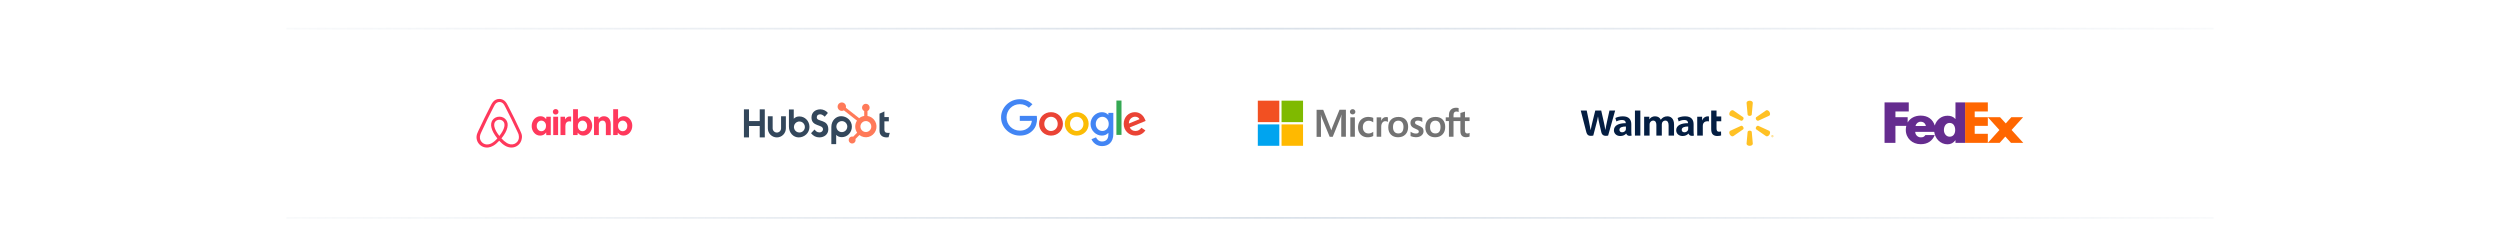 <svg width="1440" height="142" viewBox="0 0 1440 142" fill="none" xmlns="http://www.w3.org/2000/svg">
<rect width="1440" height="142" fill="white"/>
<path fill-rule="evenodd" clip-rule="evenodd" d="M1275 17H165V16H1275V17Z" fill="url(#paint0_linear)"/>
<g clip-path="url(#clip0)">
<g clip-path="url(#clip1)">
<path d="M300.3 76.844C300.158 76.503 300.026 76.144 299.885 75.838L299.232 74.377L299.205 74.351C297.264 70.151 295.191 65.881 292.994 61.681L292.905 61.506C292.685 61.094 292.464 60.639 292.235 60.219C291.953 59.721 291.679 59.187 291.229 58.679C290.79 58.148 290.238 57.721 289.613 57.427C288.987 57.133 288.304 56.981 287.611 56.981C286.919 56.981 286.236 57.133 285.61 57.427C284.984 57.721 284.432 58.148 283.994 58.679C283.579 59.187 283.27 59.721 282.988 60.219C282.767 60.674 282.547 61.121 282.317 61.532L282.229 61.707C280.067 65.907 277.958 70.177 276.017 74.377L275.964 74.429C275.77 74.884 275.541 75.357 275.32 75.864C275.179 76.171 275.038 76.503 274.897 76.871C274.515 77.833 274.394 78.877 274.543 79.9C274.693 80.923 275.109 81.89 275.75 82.705C276.392 83.521 277.236 84.156 278.2 84.549C279.165 84.942 280.216 85.079 281.25 84.947C282.241 84.817 283.195 84.49 284.055 83.984C285.203 83.346 286.305 82.418 287.541 81.079C288.776 82.418 289.905 83.346 291.026 83.993C292.104 84.62 293.324 84.966 294.573 84.999C296.02 85.005 297.419 84.492 298.514 83.555C299.609 82.617 300.324 81.318 300.529 79.898C300.765 78.878 300.685 77.81 300.3 76.836V76.844ZM287.629 78.297C286.111 76.372 285.123 74.604 284.788 73.091C284.649 72.53 284.619 71.948 284.7 71.376C284.761 70.929 284.929 70.536 285.158 70.203C285.688 69.442 286.614 68.969 287.629 68.969C288.111 68.955 288.589 69.059 289.02 69.273C289.451 69.487 289.822 69.803 290.1 70.194C290.329 70.544 290.497 70.929 290.55 71.376C290.638 71.883 290.603 72.469 290.461 73.091C290.126 74.578 289.138 76.363 287.629 78.297ZM298.87 79.592C298.77 80.313 298.481 80.995 298.032 81.571C297.583 82.147 296.99 82.596 296.311 82.873C295.641 83.153 294.9 83.232 294.176 83.153C293.47 83.066 292.764 82.838 292.041 82.418C290.839 81.682 289.759 80.767 288.838 79.706C290.691 77.431 291.811 75.357 292.235 73.511C292.438 72.636 292.464 71.848 292.376 71.122C292.266 70.433 292.007 69.777 291.617 69.197C291.172 68.568 290.578 68.057 289.887 67.709C289.196 67.361 288.43 67.187 287.655 67.202C286.023 67.202 284.567 67.954 283.685 69.188C283.288 69.767 283.031 70.428 282.935 71.122C282.82 71.857 282.847 72.671 283.076 73.511C283.5 75.357 284.647 77.457 286.473 79.723C285.567 80.805 284.485 81.728 283.27 82.453C282.538 82.873 281.841 83.092 281.135 83.179C280.037 83.319 278.928 83.023 278.049 82.356C277.17 81.689 276.592 80.705 276.441 79.618C276.353 78.918 276.414 78.218 276.697 77.431C276.785 77.151 276.917 76.871 277.058 76.538C277.253 76.083 277.482 75.611 277.703 75.138L277.738 75.077C279.644 70.903 281.726 66.642 283.888 62.468L283.976 62.293C284.197 61.873 284.417 61.427 284.647 61.007C284.876 60.561 285.123 60.132 285.441 59.782C285.716 59.456 286.059 59.195 286.447 59.015C286.835 58.835 287.258 58.742 287.686 58.742C288.114 58.742 288.537 58.835 288.925 59.015C289.313 59.195 289.657 59.456 289.932 59.782C290.241 60.132 290.497 60.561 290.726 61.007C290.947 61.427 291.167 61.882 291.397 62.293L291.485 62.468C293.638 66.642 295.72 70.903 297.661 75.077L297.688 75.103C297.917 75.558 298.111 76.066 298.332 76.503C298.473 76.844 298.614 77.116 298.703 77.404C298.87 78.192 298.958 78.892 298.87 79.592ZM311.153 78.104C310.488 78.114 309.829 77.975 309.226 77.698C308.622 77.421 308.09 77.012 307.667 76.503C306.718 75.418 306.214 74.019 306.255 72.583C306.241 71.116 306.761 69.693 307.72 68.576C308.164 68.06 308.716 67.647 309.338 67.366C309.96 67.085 310.637 66.942 311.32 66.948C311.963 66.931 312.6 67.076 313.172 67.37C313.743 67.663 314.229 68.097 314.585 68.628L314.673 67.254H317.25V77.824H314.664L314.576 76.284C314.209 76.852 313.702 77.317 313.103 77.636C312.504 77.954 311.832 78.115 311.153 78.104ZM311.823 75.584C312.335 75.584 312.785 75.444 313.208 75.191C313.597 74.911 313.914 74.543 314.161 74.097C314.382 73.651 314.497 73.117 314.497 72.522C314.531 72.005 314.43 71.488 314.202 71.022C313.975 70.556 313.629 70.156 313.2 69.862C312.787 69.607 312.31 69.471 311.823 69.471C311.336 69.471 310.86 69.607 310.447 69.862C310.058 70.142 309.741 70.509 309.494 70.956C309.26 71.448 309.146 71.987 309.158 72.531C309.124 73.047 309.225 73.564 309.453 74.03C309.68 74.497 310.026 74.896 310.455 75.191C310.87 75.444 311.32 75.584 311.823 75.584ZM321.661 64.402C321.661 64.708 321.608 64.988 321.467 65.216C321.326 65.434 321.132 65.636 320.876 65.776C320.62 65.916 320.347 65.968 320.064 65.968C319.782 65.968 319.5 65.916 319.244 65.776C319.002 65.642 318.798 65.449 318.653 65.216C318.516 64.966 318.449 64.685 318.458 64.402C318.458 64.087 318.52 63.807 318.653 63.588C318.794 63.326 318.997 63.168 319.244 63.028C319.5 62.888 319.773 62.827 320.064 62.827C320.345 62.82 320.623 62.886 320.87 63.018C321.118 63.15 321.326 63.343 321.476 63.579C321.604 63.834 321.668 64.117 321.661 64.402ZM318.661 77.789V67.237H321.467V77.807H318.653L318.661 77.789ZM328.967 70.002V70.037C328.835 69.976 328.658 69.949 328.526 69.923C328.35 69.888 328.208 69.888 328.041 69.888C327.255 69.888 326.664 70.116 326.276 70.588C325.853 71.069 325.658 71.743 325.658 72.609V77.798H322.844V67.228H325.429L325.517 68.829C325.8 68.269 326.135 67.849 326.611 67.534C327.085 67.228 327.643 67.075 328.208 67.097C328.411 67.097 328.605 67.114 328.773 67.149C328.861 67.176 328.914 67.176 328.967 67.202V70.002ZM330.097 77.789V62.897H332.903V68.584C333.3 68.077 333.75 67.683 334.314 67.377C335.208 66.942 336.224 66.819 337.197 67.027C338.171 67.235 339.045 67.762 339.679 68.523C340.63 69.61 341.134 71.013 341.091 72.452C341.105 73.919 340.585 75.342 339.626 76.459C339.182 76.975 338.63 77.388 338.008 77.669C337.386 77.95 336.71 78.093 336.026 78.087C335.383 78.104 334.746 77.959 334.175 77.665C333.604 77.371 333.117 76.938 332.761 76.407L332.673 77.781L330.097 77.807V77.789ZM335.523 75.584C336.026 75.584 336.476 75.444 336.9 75.191C337.288 74.911 337.605 74.543 337.853 74.097C338.082 73.651 338.188 73.117 338.188 72.522C338.188 71.936 338.082 71.402 337.853 70.956C337.621 70.525 337.295 70.152 336.9 69.862C336.487 69.607 336.01 69.471 335.523 69.471C335.036 69.471 334.56 69.607 334.147 69.862C333.75 70.142 333.441 70.509 333.185 70.956C332.952 71.448 332.837 71.987 332.85 72.531C332.815 73.047 332.917 73.564 333.144 74.03C333.371 74.497 333.717 74.896 334.147 75.191C334.561 75.444 335.011 75.584 335.523 75.584ZM342.15 77.798V67.228H344.735L344.823 68.602C345.148 68.075 345.609 67.644 346.158 67.354C346.707 67.063 347.325 66.923 347.947 66.948C348.658 66.936 349.357 67.132 349.956 67.512C350.556 67.891 351.029 68.438 351.317 69.083C351.626 69.748 351.794 70.571 351.794 71.489V77.824H348.979V71.857C348.979 71.122 348.811 70.544 348.476 70.116C348.141 69.696 347.682 69.468 347.1 69.468C346.676 69.468 346.305 69.556 345.979 69.748C345.67 69.949 345.414 70.203 345.22 70.562C345.024 70.924 344.927 71.332 344.938 71.743V77.798H342.15ZM353.197 77.798V62.888H356.011V68.576C356.393 68.065 356.889 67.65 357.46 67.363C358.031 67.076 358.662 66.925 359.303 66.922C359.967 66.912 360.626 67.051 361.229 67.328C361.833 67.606 362.365 68.014 362.788 68.523C363.732 69.61 364.233 71.009 364.191 72.443C364.206 73.91 363.686 75.334 362.726 76.451C362.282 76.966 361.73 77.379 361.108 77.66C360.486 77.942 359.81 78.084 359.126 78.078C358.483 78.096 357.846 77.951 357.275 77.657C356.704 77.363 356.217 76.93 355.861 76.398L355.782 77.772L353.197 77.798ZM358.65 75.584C359.161 75.584 359.611 75.444 360.026 75.191C360.423 74.911 360.732 74.543 360.988 74.097C361.208 73.651 361.323 73.117 361.323 72.522C361.357 72.005 361.256 71.488 361.029 71.022C360.801 70.556 360.456 70.156 360.026 69.862C359.613 69.607 359.136 69.471 358.65 69.471C358.163 69.471 357.686 69.607 357.273 69.862C356.885 70.142 356.567 70.509 356.32 70.956C356.074 71.443 355.958 71.986 355.985 72.531C355.95 73.047 356.052 73.564 356.279 74.03C356.507 74.497 356.852 74.896 357.282 75.191C357.697 75.444 358.12 75.584 358.65 75.584Z" fill="#FF385C"/>
</g>
<g clip-path="url(#clip2)">
<path d="M437.597 62.973V69.743H431.428V62.973H428.5V79.133H431.428V72.583H437.597V79.133H440.525V62.973H437.597Z" fill="#33475B"/>
<path d="M449.897 73.909C449.897 74.557 449.642 75.178 449.188 75.636C448.733 76.094 448.117 76.351 447.475 76.351C446.832 76.351 446.216 76.094 445.762 75.636C445.307 75.178 445.052 74.557 445.052 73.909V66.987H442.274V73.909C442.274 75.298 442.822 76.63 443.796 77.612C444.77 78.594 446.092 79.146 447.47 79.146C448.848 79.146 450.169 78.594 451.143 77.612C452.118 76.63 452.665 75.298 452.665 73.909V66.987H449.897V73.909Z" fill="#33475B"/>
<path d="M470.479 67.701C470.479 66.282 471.41 65.832 472.43 65.832C473.252 65.832 474.338 66.463 475.049 67.228L476.868 65.067C475.96 63.829 474.117 62.973 472.609 62.973C469.596 62.973 467.417 64.752 467.417 67.701C467.417 73.171 474.051 71.436 474.051 74.498C474.051 75.442 473.142 76.276 472.1 76.276C470.457 76.276 469.925 75.467 469.17 74.611L467.151 76.726C468.443 78.324 470.035 79.136 471.944 79.136C474.806 79.136 477.109 77.335 477.109 74.521C477.109 68.447 470.474 70.334 470.474 67.701" fill="#33475B"/>
<path d="M511.523 76.551C509.881 76.551 509.415 75.835 509.415 74.739V69.887H511.966V67.429H509.415V64.185L506.599 65.459V75.342C506.599 77.87 508.329 79.144 510.702 79.144C511.074 79.151 511.446 79.121 511.813 79.055L512.5 76.505C512.19 76.527 511.834 76.548 511.523 76.548" fill="#33475B"/>
<path d="M460.471 67.069C459.095 67.069 458.135 67.471 457.206 68.389V63.07H454.424V72.928C454.424 76.619 457.072 79.147 460.046 79.147C463.346 79.147 466.249 76.575 466.249 73.109C466.249 69.688 463.577 67.07 460.471 67.07V67.069ZM460.453 76.326C459.829 76.326 459.219 76.139 458.7 75.79C458.181 75.44 457.776 74.943 457.537 74.362C457.298 73.78 457.236 73.141 457.357 72.523C457.479 71.906 457.78 71.339 458.221 70.894C458.663 70.449 459.225 70.146 459.838 70.023C460.45 69.901 461.085 69.964 461.661 70.204C462.238 70.445 462.731 70.853 463.078 71.376C463.425 71.9 463.61 72.515 463.61 73.144C463.61 73.988 463.277 74.797 462.685 75.394C462.093 75.99 461.291 76.326 460.453 76.326Z" fill="#33475B"/>
<path d="M490.679 72.962C490.679 69.491 487.782 66.924 484.476 66.924C481.502 66.924 478.855 69.452 478.855 73.143V83.007H481.637V77.681C482.564 78.598 483.525 79.001 484.9 79.001C488.006 79.001 490.678 76.385 490.678 72.962H490.679ZM488.045 72.927C488.045 73.556 487.86 74.171 487.513 74.695C487.166 75.218 486.673 75.626 486.096 75.867C485.519 76.107 484.885 76.17 484.272 76.048C483.66 75.925 483.098 75.622 482.656 75.177C482.215 74.732 481.914 74.165 481.792 73.548C481.671 72.931 481.733 72.291 481.972 71.71C482.211 71.128 482.615 70.631 483.135 70.282C483.654 69.932 484.264 69.745 484.888 69.745C485.725 69.745 486.528 70.081 487.12 70.677C487.712 71.274 488.045 72.083 488.045 72.927Z" fill="#33475B"/>
<path d="M499.667 66.788V63.971C500.036 63.797 500.349 63.521 500.569 63.174C500.789 62.828 500.906 62.426 500.908 62.015V61.95C500.908 61.375 500.681 60.823 500.278 60.416C499.874 60.01 499.327 59.781 498.756 59.781H498.691C498.121 59.781 497.573 60.01 497.17 60.416C496.766 60.823 496.539 61.375 496.539 61.95V62.015C496.541 62.426 496.659 62.828 496.878 63.174C497.098 63.521 497.411 63.797 497.78 63.971V66.788C496.719 66.952 495.719 67.395 494.882 68.074L487.217 62.056C487.271 61.857 487.3 61.653 487.303 61.447C487.304 60.964 487.163 60.491 486.897 60.088C486.631 59.686 486.253 59.372 485.81 59.186C485.367 59 484.88 58.951 484.409 59.045C483.938 59.138 483.506 59.37 483.166 59.712C482.827 60.053 482.595 60.488 482.501 60.962C482.407 61.437 482.454 61.928 482.637 62.375C482.82 62.822 483.13 63.204 483.529 63.473C483.927 63.742 484.396 63.886 484.876 63.887C485.295 63.885 485.707 63.772 486.069 63.56L493.618 69.479C492.94 70.512 492.586 71.727 492.602 72.965C492.619 74.203 493.005 75.407 493.711 76.421L491.415 78.735C491.23 78.675 491.036 78.644 490.841 78.641C490.448 78.641 490.063 78.759 489.736 78.98C489.408 79.201 489.153 79.514 489.003 79.881C488.852 80.248 488.813 80.651 488.89 81.04C488.967 81.43 489.156 81.787 489.435 82.068C489.713 82.349 490.068 82.54 490.454 82.617C490.84 82.695 491.241 82.655 491.604 82.503C491.968 82.352 492.279 82.094 492.498 81.765C492.717 81.435 492.834 81.047 492.834 80.65C492.832 80.454 492.801 80.258 492.741 80.071L495.012 77.782C495.753 78.356 496.614 78.752 497.53 78.94C498.446 79.127 499.392 79.1 500.297 78.862C501.201 78.624 502.039 78.18 502.746 77.565C503.454 76.95 504.013 76.179 504.38 75.313C504.746 74.447 504.912 73.507 504.863 72.566C504.813 71.626 504.551 70.709 504.097 69.886C503.642 69.063 503.006 68.356 502.238 67.819C501.471 67.282 500.591 66.929 499.667 66.788ZM498.726 76.052C498.105 76.052 497.497 75.866 496.981 75.517C496.465 75.169 496.062 74.674 495.825 74.096C495.587 73.517 495.526 72.88 495.647 72.266C495.768 71.652 496.068 71.088 496.507 70.645C496.947 70.202 497.506 69.901 498.116 69.779C498.725 69.657 499.357 69.719 499.931 69.959C500.505 70.198 500.996 70.604 501.341 71.125C501.686 71.645 501.871 72.257 501.871 72.884C501.871 73.724 501.54 74.529 500.951 75.123C500.361 75.717 499.562 76.051 498.729 76.051" fill="#FF7A59"/>
</g>
<g clip-path="url(#clip3)">
<path d="M612.246 71.359C612.246 75.246 609.161 78.11 605.375 78.11C601.589 78.11 598.504 75.246 598.504 71.359C598.504 67.445 601.589 64.609 605.375 64.609C609.161 64.609 612.246 67.445 612.246 71.359ZM609.238 71.359C609.238 68.93 607.45 67.269 605.375 67.269C603.3 67.269 601.512 68.93 601.512 71.359C601.512 73.763 603.3 75.45 605.375 75.45C607.45 75.45 609.238 73.76 609.238 71.359Z" fill="#EA4335"/>
<path d="M627.07 71.359C627.07 75.246 623.985 78.11 620.198 78.11C616.412 78.11 613.327 75.246 613.327 71.359C613.327 67.448 616.412 64.609 620.198 64.609C623.985 64.609 627.07 67.445 627.07 71.359ZM624.062 71.359C624.062 68.93 622.274 67.269 620.198 67.269C618.123 67.269 616.335 68.93 616.335 71.359C616.335 73.763 618.123 75.45 620.198 75.45C622.274 75.45 624.062 73.76 624.062 71.359Z" fill="#FBBC05"/>
<path d="M641.276 65.016V77.136C641.276 82.121 638.292 84.157 634.766 84.157C631.446 84.157 629.448 81.969 628.694 80.179L631.313 79.105C631.779 80.204 632.922 81.5 634.763 81.5C637.02 81.5 638.419 80.127 638.419 77.543V76.573H638.314C637.641 77.391 636.344 78.106 634.707 78.106C631.282 78.106 628.144 75.166 628.144 71.383C628.144 67.573 631.282 64.609 634.707 64.609C636.341 64.609 637.638 65.324 638.314 66.118H638.419V65.02H641.276V65.016ZM638.632 71.383C638.632 69.007 637.023 67.269 634.976 67.269C632.9 67.269 631.162 69.007 631.162 71.383C631.162 73.736 632.9 75.45 634.976 75.45C637.023 75.45 638.632 73.736 638.632 71.383Z" fill="#4285F4"/>
<path d="M645.985 57.913V77.696H643.051V57.913H645.985Z" fill="#34A853"/>
<path d="M657.418 73.581L659.753 75.115C658.999 76.213 657.183 78.106 654.046 78.106C650.154 78.106 647.248 75.142 647.248 71.356C647.248 67.342 650.179 64.606 653.709 64.606C657.264 64.606 659.002 67.394 659.571 68.9L659.882 69.667L650.726 73.404C651.427 74.759 652.517 75.45 654.046 75.45C655.577 75.45 656.64 74.707 657.418 73.581ZM650.232 71.152L656.353 68.647C656.016 67.804 655.003 67.217 653.811 67.217C652.282 67.217 650.154 68.547 650.232 71.152Z" fill="#EA4335"/>
<path d="M587.398 69.603V66.739H597.191C597.287 67.238 597.336 67.829 597.336 68.468C597.336 70.617 596.74 73.273 594.82 75.166C592.951 77.084 590.564 78.106 587.402 78.106C581.54 78.106 576.611 73.401 576.611 67.625C576.611 61.848 581.54 57.143 587.402 57.143C590.644 57.143 592.954 58.397 594.69 60.031L592.639 62.052C591.395 60.902 589.708 60.007 587.398 60.007C583.118 60.007 579.771 63.407 579.771 67.625C579.771 71.843 583.118 75.243 587.398 75.243C590.175 75.243 591.756 74.144 592.769 73.146C593.59 72.336 594.131 71.18 594.344 69.6L587.398 69.603Z" fill="#4285F4"/>
</g>
<g clip-path="url(#clip4)">
<path d="M767.564 72.975L766.836 75.031H766.776C766.655 74.567 766.432 73.862 766.069 73.016L762.171 63.24H758.353V78.82H760.878V69.206C760.878 68.602 760.878 67.916 760.858 67.07C760.837 66.647 760.797 66.324 760.777 66.082H760.837C760.959 66.687 761.1 67.13 761.201 67.412L765.887 78.78H767.665L772.31 67.312C772.411 67.05 772.512 66.526 772.613 66.082H772.674C772.613 67.231 772.573 68.259 772.553 68.884V78.76H775.239V63.2H771.563L767.564 72.975ZM777.784 67.594H780.41V78.76H777.784V67.594ZM779.117 62.877C778.673 62.877 778.309 63.039 778.006 63.321C777.703 63.603 777.542 63.966 777.542 64.409C777.542 64.832 777.703 65.195 778.006 65.478C778.309 65.76 778.673 65.901 779.117 65.901C779.562 65.901 779.945 65.74 780.228 65.478C780.531 65.195 780.693 64.832 780.693 64.409C780.693 63.986 780.531 63.623 780.228 63.321C779.966 63.039 779.582 62.877 779.117 62.877ZM789.722 67.493C789.237 67.392 788.732 67.332 788.247 67.332C787.055 67.332 785.965 67.594 785.056 68.118C784.147 68.642 783.42 69.367 782.955 70.274C782.47 71.201 782.228 72.27 782.228 73.499C782.228 74.567 782.47 75.515 782.935 76.381C783.399 77.228 784.046 77.913 784.914 78.377C785.742 78.84 786.712 79.082 787.803 79.082C789.055 79.082 790.125 78.82 790.974 78.336L790.994 78.316V75.898L790.893 75.978C790.509 76.26 790.065 76.502 789.621 76.643C789.156 76.805 788.732 76.885 788.368 76.885C787.318 76.885 786.49 76.583 785.904 75.918C785.298 75.273 784.995 74.386 784.995 73.278C784.995 72.129 785.298 71.222 785.924 70.557C786.55 69.891 787.378 69.549 788.388 69.549C789.237 69.549 790.105 69.831 790.893 70.395L790.994 70.476V67.916L790.974 67.896C790.63 67.755 790.247 67.594 789.722 67.493ZM798.387 67.412C797.74 67.412 797.134 67.614 796.609 68.037C796.165 68.4 795.862 68.924 795.599 69.549H795.579V67.594H792.953V78.76H795.579V73.056C795.579 72.088 795.781 71.282 796.225 70.698C796.67 70.093 797.235 69.791 797.922 69.791C798.165 69.791 798.407 69.851 798.71 69.891C798.993 69.972 799.195 70.053 799.336 70.153L799.437 70.234V67.614L799.376 67.594C799.195 67.473 798.831 67.412 798.387 67.412ZM805.537 67.352C803.699 67.352 802.224 67.896 801.194 68.964C800.144 70.032 799.639 71.504 799.639 73.358C799.639 75.091 800.164 76.502 801.174 77.53C802.184 78.538 803.558 79.062 805.274 79.062C807.072 79.062 808.506 78.518 809.536 77.429C810.587 76.341 811.092 74.89 811.092 73.096C811.092 71.323 810.607 69.912 809.617 68.884C808.668 67.856 807.274 67.352 805.537 67.352ZM807.638 75.938C807.153 76.563 806.385 76.865 805.436 76.865C804.487 76.865 803.719 76.563 803.174 75.898C802.628 75.273 802.366 74.366 802.366 73.217C802.366 72.028 802.649 71.121 803.174 70.476C803.719 69.831 804.467 69.508 805.416 69.508C806.345 69.508 807.072 69.811 807.597 70.436C808.122 71.06 808.405 71.967 808.405 73.157C808.365 74.366 808.143 75.313 807.638 75.938ZM816.949 72.229C816.121 71.887 815.596 71.625 815.354 71.403C815.152 71.201 815.051 70.919 815.051 70.557C815.051 70.254 815.172 69.952 815.475 69.75C815.778 69.549 816.121 69.448 816.626 69.448C817.071 69.448 817.535 69.529 817.979 69.65C818.424 69.77 818.828 69.952 819.151 70.194L819.252 70.274V67.816L819.191 67.795C818.888 67.674 818.484 67.553 818 67.453C817.515 67.372 817.071 67.332 816.707 67.332C815.455 67.332 814.424 67.634 813.617 68.299C812.809 68.924 812.425 69.77 812.425 70.758C812.425 71.282 812.506 71.746 812.687 72.129C812.869 72.512 813.132 72.874 813.495 73.177C813.859 73.459 814.384 73.781 815.111 74.084C815.717 74.346 816.182 74.547 816.465 74.709C816.747 74.87 816.929 75.051 817.071 75.192C817.171 75.353 817.232 75.555 817.232 75.817C817.232 76.563 816.667 76.926 815.515 76.926C815.071 76.926 814.606 76.845 814.061 76.664C813.516 76.482 813.011 76.22 812.586 75.918L812.485 75.837V78.397L812.546 78.417C812.93 78.598 813.394 78.719 813.96 78.861C814.525 78.961 815.03 79.042 815.475 79.042C816.828 79.042 817.939 78.74 818.727 78.074C819.535 77.429 819.959 76.603 819.959 75.535C819.959 74.789 819.757 74.124 819.313 73.62C818.727 73.136 818 72.632 816.949 72.229ZM826.887 67.352C825.049 67.352 823.574 67.896 822.544 68.964C821.514 70.032 820.989 71.504 820.989 73.358C820.989 75.091 821.514 76.502 822.524 77.53C823.534 78.538 824.908 79.062 826.624 79.062C828.422 79.062 829.856 78.518 830.886 77.429C831.937 76.341 832.442 74.89 832.442 73.096C832.442 71.323 831.957 69.912 830.967 68.884C830.018 67.856 828.624 67.352 826.887 67.352ZM828.968 75.938C828.483 76.563 827.715 76.865 826.766 76.865C825.796 76.865 825.049 76.563 824.504 75.898C823.958 75.273 823.696 74.366 823.696 73.217C823.696 72.028 823.978 71.121 824.504 70.476C825.049 69.831 825.796 69.508 826.746 69.508C827.655 69.508 828.402 69.811 828.927 70.436C829.452 71.06 829.735 71.967 829.735 73.157C829.735 74.366 829.472 75.313 828.968 75.938ZM846.48 69.75V67.594H843.834V64.288L843.753 64.308L841.248 65.054L841.188 65.074V67.594H837.229V66.183C837.229 65.538 837.39 65.034 837.673 64.712C837.956 64.389 838.38 64.228 838.905 64.228C839.269 64.228 839.653 64.308 840.077 64.49L840.178 64.55V62.273L840.117 62.253C839.754 62.132 839.269 62.051 838.643 62.051C837.855 62.051 837.168 62.233 836.542 62.535C835.916 62.877 835.451 63.341 835.108 63.966C834.765 64.57 834.583 65.256 834.583 66.042V67.594H832.745V69.73H834.583V78.76H837.229V69.75H841.188V75.495C841.188 77.853 842.299 79.042 844.521 79.042C844.884 79.042 845.268 78.981 845.631 78.921C846.015 78.84 846.298 78.74 846.46 78.659L846.48 78.639V76.482L846.379 76.563C846.217 76.664 846.076 76.744 845.833 76.805C845.631 76.865 845.45 76.885 845.308 76.885C844.783 76.885 844.42 76.764 844.157 76.462C843.915 76.18 843.793 75.716 843.793 75.031V69.75H846.48Z" fill="#737373"/>
<path d="M724.5 58H736.882V70.355H724.5V58Z" fill="#F25022"/>
<path d="M738.174 58H750.556V70.355H738.174V58Z" fill="#7FBA00"/>
<path d="M724.5 71.645H736.882V84H724.5V71.645Z" fill="#00A4EF"/>
<path d="M738.174 71.645H750.556V84H738.174V71.645Z" fill="#FFB900"/>
</g>
<g clip-path="url(#clip5)">
<path d="M950.002 67.248V68.721H950.047C950.577 67.932 951.457 67.003 953.408 67.003C954.926 67.003 956.091 67.776 956.59 68.943H956.635C957.061 68.353 957.55 67.906 958.097 67.59C958.745 67.215 959.466 67 960.374 67C962.429 67 964.248 68.337 964.248 71.707V78.1H961.115V72.154C961.115 70.446 960.499 69.458 959.216 69.458C958.277 69.458 957.595 70.051 957.335 70.782C957.245 71.033 957.203 71.375 957.203 71.662V78.103H954.07V71.913C954.07 70.462 953.478 69.455 952.213 69.455C951.201 69.455 950.567 70.205 950.307 70.847C950.196 71.121 950.161 71.437 950.161 71.734V78.1H947.025V67.248H950.002ZM980.418 67.248V69.295H980.504C981.079 67.73 982.445 67.003 983.644 67.003C983.945 67.003 984.112 67.026 984.354 67.072V69.914C984.067 69.875 983.8 69.836 983.426 69.836C982.067 69.836 981.121 70.579 980.882 71.743C980.83 71.984 980.813 72.245 980.813 72.545V78.103H977.597V67.248H980.418ZM988.721 63.652V67.069H991.438V69.833H988.721V73.911C988.721 75.231 989.078 75.87 990.138 75.87C990.637 75.87 991.004 75.812 991.323 75.737L991.365 78.028C990.938 78.178 990.031 78.341 989.109 78.341C988.024 78.341 987.12 77.986 986.569 77.435C985.938 76.806 985.647 75.776 985.647 74.309V63.652H988.721ZM944.842 78.1H941.723V63.652H944.842V78.1ZM936.525 74.224C936.525 74.423 936.508 74.632 936.449 74.811C936.206 75.564 935.378 76.2 934.345 76.2C933.482 76.2 932.796 75.74 932.796 74.765C932.796 73.275 934.543 72.861 936.528 72.871V74.224H936.525ZM939.64 71.626C939.64 69.165 938.525 67.003 934.751 67.003C932.814 67.003 931.275 67.515 930.436 67.972L931.05 69.947C931.816 69.491 933.039 69.116 934.196 69.116C936.113 69.112 936.425 70.136 936.425 70.791V70.948C932.249 70.941 929.612 72.301 929.612 75.072C929.612 76.763 930.953 78.348 933.288 78.348C934.726 78.348 935.926 77.81 936.646 76.946H936.716C936.716 76.946 937.194 78.82 939.821 78.103C939.682 77.321 939.637 76.49 939.637 75.489V71.626H939.64ZM913.945 63.652C914.267 65.181 915.182 69.621 915.182 69.621C915.566 71.447 915.92 73.36 916.187 74.873H916.235C916.495 73.266 916.904 71.743 917.341 69.859L918.883 63.652H922.296L923.738 70.019C924.115 71.789 924.417 73.155 924.656 74.801H924.701C924.961 73.138 925.301 71.717 925.671 69.898L927.058 63.652H930.332L926.274 78.1C923.689 78.631 922.698 77.653 922.345 76.102C921.991 74.547 921.298 71.59 921.298 71.59C920.941 69.97 920.664 68.829 920.47 67.166H920.421C920.144 68.813 919.853 69.967 919.423 71.587L917.722 78.103C915.081 78.599 914.166 77.865 913.66 75.874C913.224 74.169 910.5 63.655 910.5 63.655H913.945V63.652ZM972.399 74.224C972.399 74.423 972.381 74.632 972.322 74.811C972.08 75.564 971.252 76.2 970.219 76.2C969.356 76.2 968.67 75.74 968.67 74.765C968.67 73.275 970.416 72.861 972.402 72.871V74.224H972.399ZM975.514 71.626C975.514 69.165 974.398 67.003 970.624 67.003C968.687 67.003 967.149 67.515 966.31 67.972L966.923 69.947C967.689 69.491 968.913 69.116 970.07 69.116C971.983 69.112 972.298 70.136 972.298 70.791V70.948C968.126 70.941 965.489 72.301 965.489 75.072C965.489 76.763 966.833 78.348 969.165 78.348C970.6 78.348 971.803 77.81 972.52 76.946H972.593C972.593 76.946 973.071 78.82 975.698 78.103C975.559 77.321 975.514 76.49 975.514 75.489V71.626Z" fill="#041E42"/>
<path d="M1004.08 73.124C1004.39 73.652 1004.37 74.241 1004.04 74.51L998.367 78.428C997.776 78.765 996.892 78.356 996.391 77.502C995.887 76.644 995.977 75.687 996.567 75.35L1002.85 72.471C1003.24 72.321 1003.77 72.597 1004.08 73.124ZM1011.54 73.124C1011.86 72.597 1012.38 72.324 1012.78 72.467L1019.06 75.347C1019.65 75.684 1019.74 76.641 1019.24 77.498C1018.73 78.353 1017.85 78.758 1017.26 78.424L1011.59 74.506C1011.26 74.241 1011.24 73.648 1011.54 73.124ZM1007.81 75.248C1008.43 75.248 1008.94 75.561 1009.01 75.973L1009.62 82.775C1009.62 83.448 1008.82 84 1007.81 84C1006.81 84 1006.01 83.448 1006.01 82.775L1006.62 75.973C1006.69 75.561 1007.2 75.248 1007.81 75.248ZM1011.59 67.494L1017.26 63.572C1017.85 63.235 1018.73 63.641 1019.24 64.498C1019.74 65.356 1019.65 66.313 1019.06 66.65L1012.78 69.533C1012.38 69.676 1011.85 69.403 1011.54 68.876C1011.24 68.348 1011.26 67.759 1011.59 67.494ZM1002.85 69.533L996.567 66.65C995.98 66.313 995.89 65.356 996.391 64.498C996.892 63.641 997.78 63.235 998.367 63.572L1004.04 67.494C1004.37 67.756 1004.39 68.348 1004.08 68.876C1003.77 69.403 1003.24 69.676 1002.85 69.533ZM1006.62 66.027L1006.01 59.225C1006.01 58.551 1006.81 58 1007.81 58C1008.82 58 1009.62 58.551 1009.62 59.225L1009.01 66.027C1008.94 66.435 1008.43 66.752 1007.81 66.752C1007.2 66.752 1006.69 66.435 1006.62 66.027ZM1020.77 78.4V78.23H1020.93C1020.98 78.23 1021.01 78.264 1021.01 78.315C1021.01 78.363 1020.98 78.4 1020.93 78.4H1020.77ZM1020.64 78.71C1020.64 78.727 1020.66 78.744 1020.68 78.744H1020.74C1020.76 78.744 1020.78 78.727 1020.78 78.71V78.516H1020.89L1020.97 78.72C1020.98 78.734 1020.99 78.744 1021 78.744H1021.08C1021.11 78.744 1021.12 78.72 1021.11 78.697C1021.08 78.635 1021.05 78.571 1021.02 78.506C1021.07 78.489 1021.15 78.438 1021.15 78.315C1021.15 78.186 1021.04 78.111 1020.94 78.111H1020.68C1020.66 78.111 1020.64 78.128 1020.64 78.145V78.71ZM1020.36 78.428C1020.36 78.152 1020.59 77.927 1020.87 77.927C1021.15 77.927 1021.38 78.148 1021.38 78.428C1021.38 78.703 1021.15 78.928 1020.87 78.928C1020.59 78.928 1020.36 78.703 1020.36 78.428ZM1020.24 78.428C1020.24 78.768 1020.52 79.047 1020.87 79.047C1021.22 79.047 1021.5 78.768 1021.5 78.428C1021.5 78.087 1021.22 77.808 1020.87 77.808C1020.52 77.808 1020.24 78.087 1020.24 78.428Z" fill="#FFC124"/>
</g>
<g clip-path="url(#clip6)">
<path d="M1144.99 82.282L1151.66 74.892L1144.99 67.502H1152.03L1155.33 71.092L1158.52 67.502H1165.31L1158.67 74.862L1165.4 82.282H1158.33L1155.06 78.662L1151.82 82.282H1144.99Z" fill="#FF6600"/>
<path d="M1144.99 64.189H1137.43V67.502H1144.99V72.495H1137.43V77.078H1144.99V82.282H1131.88V59H1144.99V64.189Z" fill="#FF6600"/>
<path d="M1126.35 59V68.528H1126.29C1125.07 67.141 1123.54 66.659 1121.76 66.659C1118.13 66.659 1115.39 69.095 1114.42 72.316C1113.33 68.767 1110.5 66.592 1106.31 66.592C1102.9 66.592 1100.21 68.099 1098.81 70.554V67.502H1091.77V64.19H1099.45V59H1085.5V82.282H1091.77V72.495H1098.03C1097.84 73.214 1097.74 73.984 1097.74 74.796C1097.74 79.653 1101.5 83.06 1106.31 83.06C1110.35 83.06 1113.01 81.191 1114.42 77.783H1109.04C1108.31 78.807 1107.76 79.111 1106.31 79.111C1104.62 79.111 1103.17 77.661 1103.17 75.942H1114.12C1114.59 79.8 1117.64 83.126 1121.82 83.126C1123.63 83.126 1125.28 82.251 1126.29 80.774H1126.35V82.281H1131.88V59H1126.35ZM1103.34 72.565C1103.69 71.086 1104.86 70.12 1106.31 70.12C1107.91 70.12 1109.01 71.056 1109.3 72.565C1109.42 72.565 1103.34 72.565 1103.34 72.565ZM1122.99 78.737C1120.96 78.737 1119.69 76.865 1119.69 74.91C1119.69 72.82 1120.79 70.81 1122.99 70.81C1125.28 70.81 1126.19 72.82 1126.19 74.91C1126.19 76.891 1125.22 78.737 1122.99 78.737Z" fill="#652C8F"/>
</g>
</g>
<path fill-rule="evenodd" clip-rule="evenodd" d="M1275 126H165V125H1275V126Z" fill="url(#paint1_linear)"/>
<defs>
<linearGradient id="paint0_linear" x1="165" y1="16" x2="1275" y2="17.009" gradientUnits="userSpaceOnUse">
<stop stop-color="#C0CCDA" stop-opacity="0.1"/>
<stop offset="0.504" stop-color="#C0CCDA" stop-opacity="0.6"/>
<stop offset="1" stop-color="#C0CCDA" stop-opacity="0.1"/>
</linearGradient>
<linearGradient id="paint1_linear" x1="165" y1="125" x2="1275" y2="126.009" gradientUnits="userSpaceOnUse">
<stop stop-color="#C0CCDA" stop-opacity="0.1"/>
<stop offset="0.504" stop-color="#C0CCDA" stop-opacity="0.6"/>
<stop offset="1" stop-color="#C0CCDA" stop-opacity="0.1"/>
</linearGradient>
<clipPath id="clip0">
<rect width="891" height="60" fill="white" transform="translate(274.5 41)"/>
</clipPath>
<clipPath id="clip1">
<rect width="90" height="28" fill="white" transform="translate(274.5 57)"/>
</clipPath>
<clipPath id="clip2">
<rect width="84" height="24" fill="white" transform="translate(428.5 59)"/>
</clipPath>
<clipPath id="clip3">
<rect width="84" height="28" fill="white" transform="translate(576.5 57)"/>
</clipPath>
<clipPath id="clip4">
<rect width="122" height="26" fill="white" transform="translate(724.5 58)"/>
</clipPath>
<clipPath id="clip5">
<rect width="111" height="26" fill="white" transform="translate(910.5 58)"/>
</clipPath>
<clipPath id="clip6">
<rect width="80" height="24" fill="white" transform="translate(1085.5 59)"/>
</clipPath>
</defs>
</svg>
